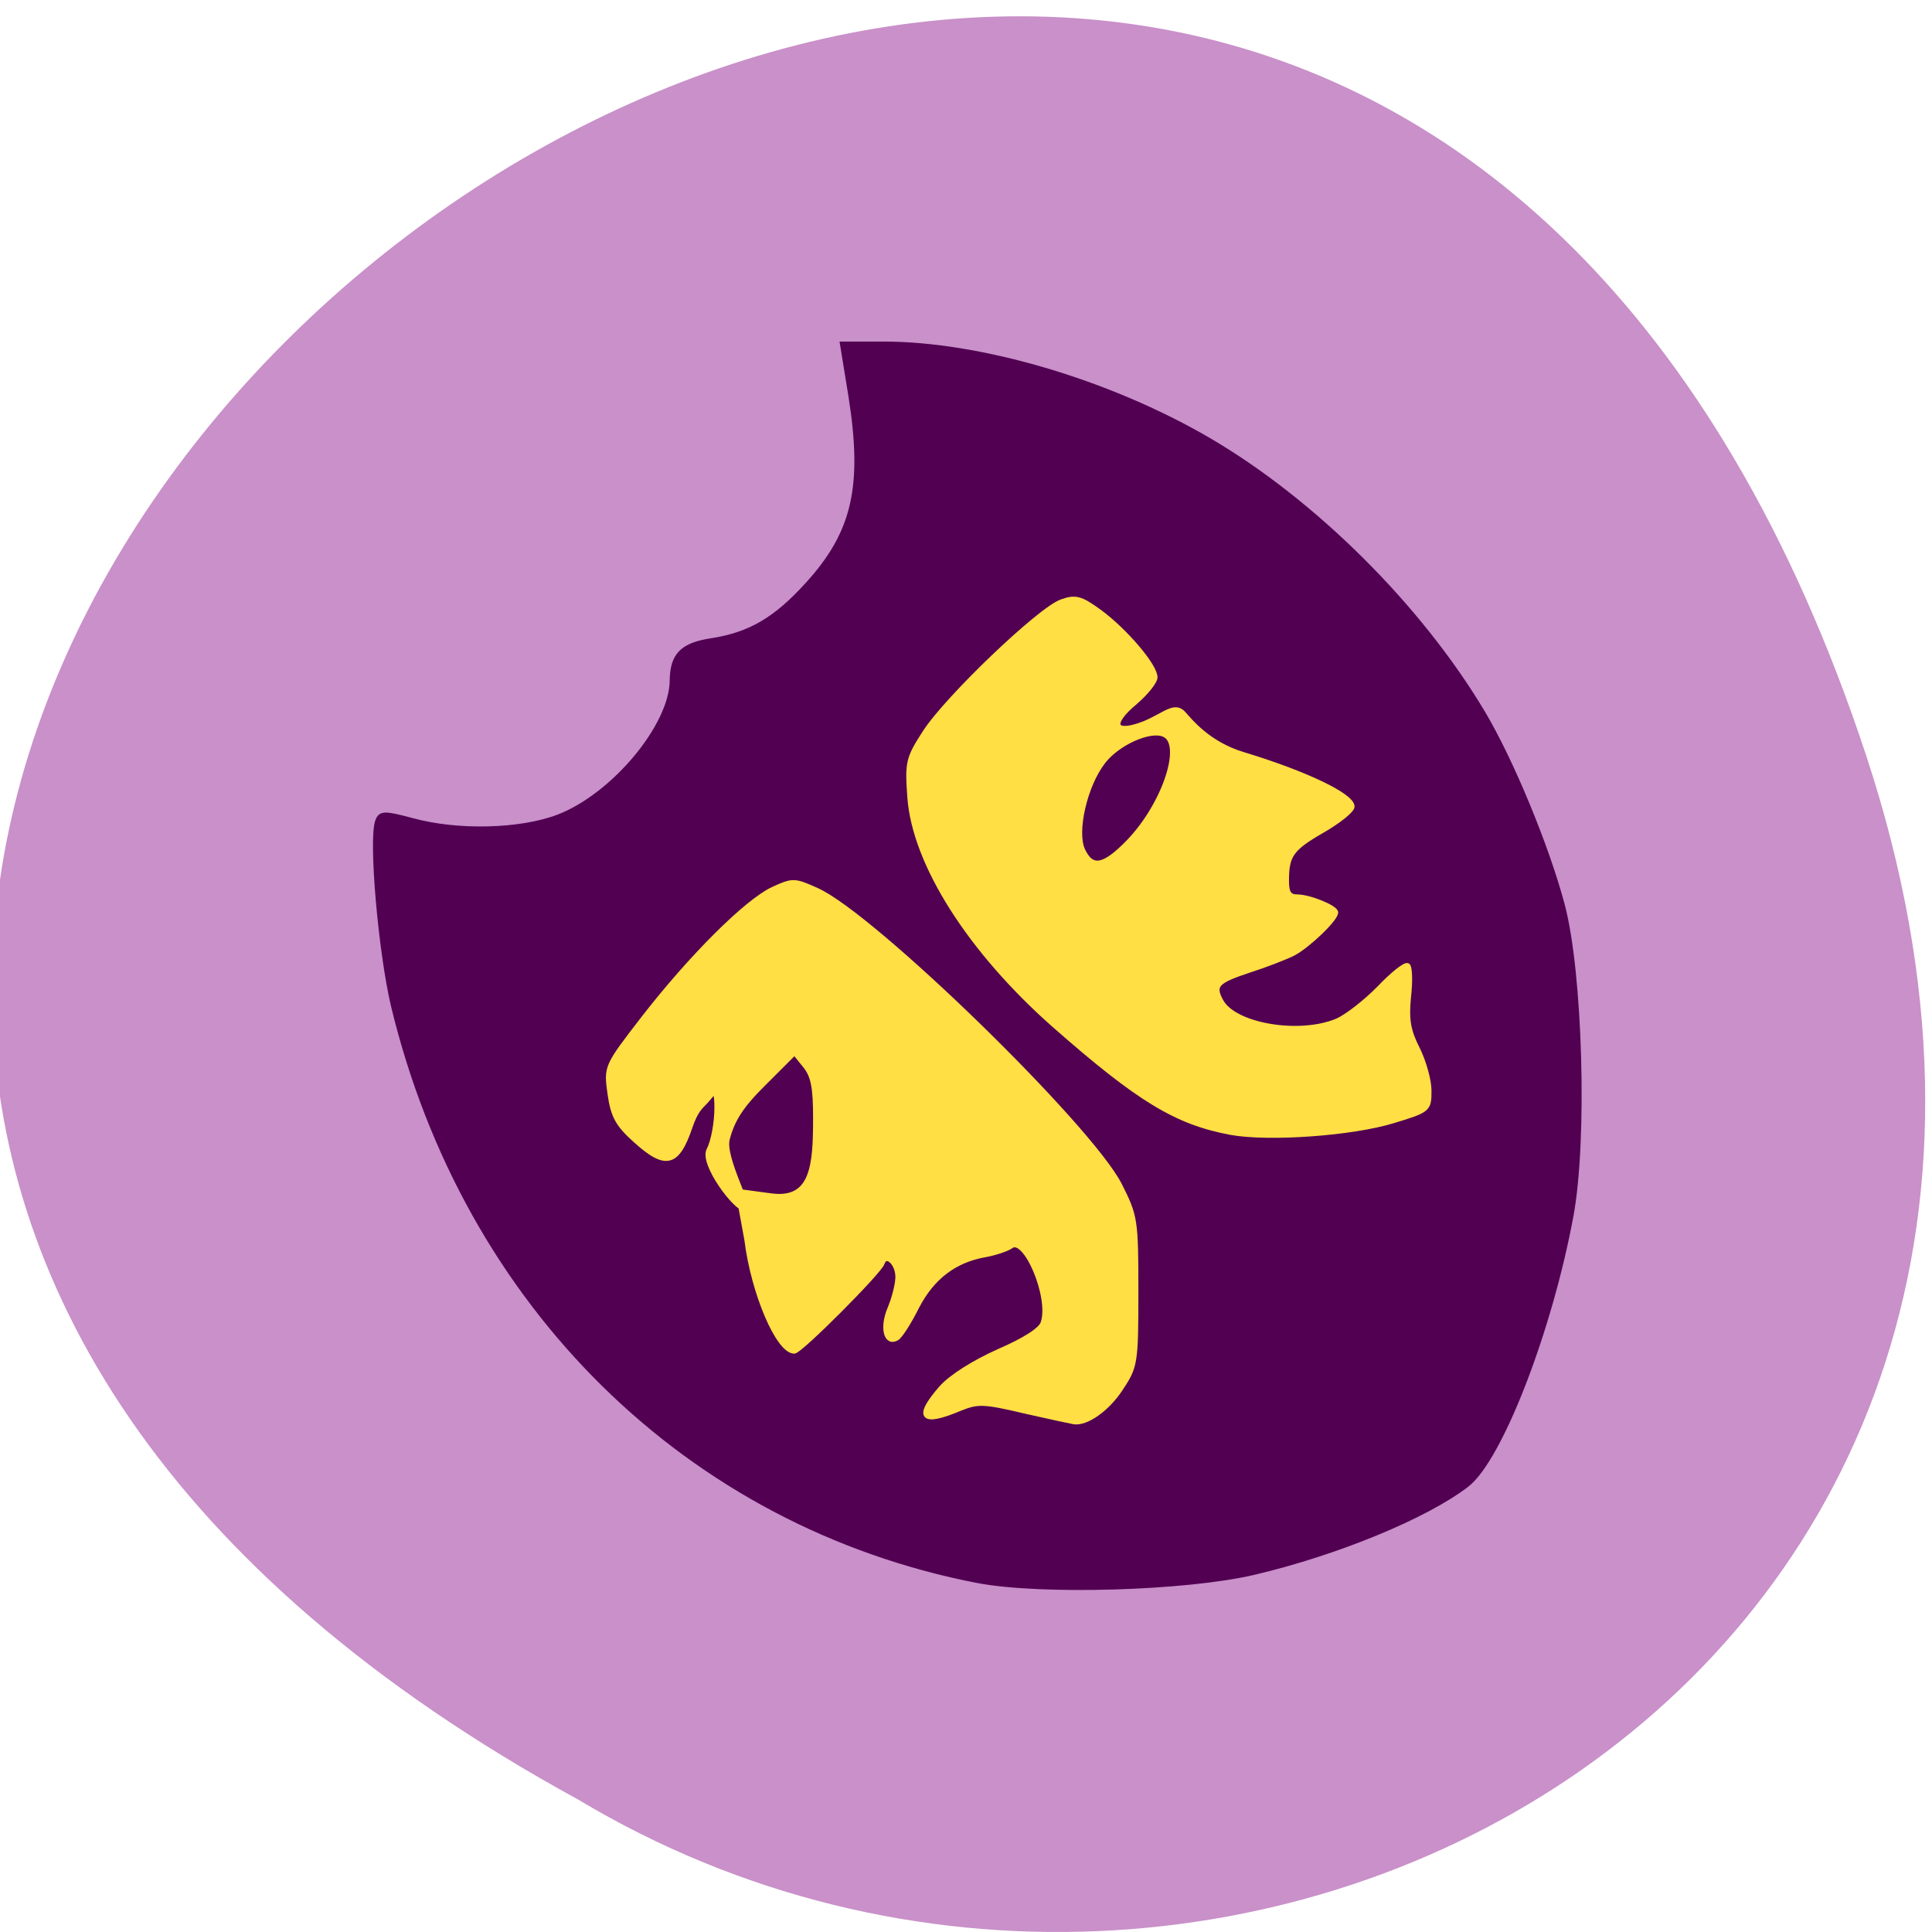 <svg xmlns="http://www.w3.org/2000/svg" viewBox="0 0 24 24"><path d="m 23.18 9.379 c -7.367 -22.305 -36.727 1.641 -15.996 12.977 c 8.105 4.855 19.785 -1.508 15.996 -12.977" fill="#c990c9"/><g transform="scale(0.094)"><path d="m 129.21 208.88 c -38.25 -7.417 -67.67 -36.37 -77.21 -75.958 c -1.667 -7 -3 -22.04 -2.083 -24.417 c 0.375 -1.042 0.917 -1.042 4.5 -0.083 c 6.04 1.667 14.333 1.458 19.375 -0.458 c 7.333 -2.833 15 -12.04 15.04 -18.04 c 0.042 -3.333 1.333 -4.667 5.167 -5.25 c 5.125 -0.792 8.542 -2.792 12.792 -7.5 c 6.167 -6.792 7.542 -12.917 5.667 -24.792 l -1.125 -6.917 h 5.417 c 12.792 0 29.75 5 42.917 12.667 c 13.917 8.125 27.917 22.04 36.29 36.08 c 3.792 6.375 8.458 17.708 10.5 25.375 c 2.375 8.917 3 31 1.167 41 c -2.792 15.167 -9.375 32.21 -13.792 35.625 c -5.417 4.167 -17.17 9 -28.12 11.583 c -9.08 2.125 -28.21 2.667 -36.5 1.083" fill="#520052" stroke="#520052" stroke-width="0.656"/><g fill="#ffdf44" stroke="#ffdf44" stroke-width="0.609"><path d="m 135.42 186.5 c -5.458 -1.292 -6.208 -1.292 -8.583 -0.333 c -5.04 2.125 -5.875 1.167 -2.458 -2.75 c 1.333 -1.5 4.333 -3.375 7.583 -4.833 c 3.458 -1.5 5.625 -2.875 5.875 -3.792 c 1.125 -3.417 -2.375 -11.583 -4.25 -10.08 c -0.458 0.333 -2 0.875 -3.375 1.125 c -4.083 0.708 -7.04 3 -9.04 6.875 c -1 2 -2.167 3.833 -2.625 4.125 c -1.458 0.875 -2.042 -1.375 -0.958 -3.917 c 0.583 -1.375 1.042 -3.25 1.042 -4.167 c 0 -1.875 -1.583 -3.25 -2.042 -1.792 c -0.417 1.167 -10.833 11.625 -11.625 11.625 c -2.125 0 -5.417 -7.708 -6.292 -14.75 l -1.167 -6.417 l 4.333 0.583 c 5.625 0.792 5.917 -4.04 5.917 -10.292 c 0 -4 -0.292 -5.542 -1.375 -6.875 l -1.375 -1.708 l -4 4 c -3.042 3 -4.208 4.833 -4.875 7.417 c -0.625 2.5 3.25 9.208 2.292 9.208 c -1.208 0 -5.708 -5.958 -4.75 -7.792 c 0.583 -1.083 1.042 -3.583 1.042 -5.583 c 0 -3.167 -0.583 -1.667 -1.5 -0.75 c -0.583 0.625 -1.25 1.083 -2 3.292 c -1.708 5.04 -3.25 5.417 -7.25 1.792 c -2.375 -2.125 -2.958 -3.25 -3.375 -6.167 c -0.5 -3.583 -0.5 -3.583 4.417 -9.958 c 6.333 -8.167 13.667 -15.458 17.13 -17.08 c 2.625 -1.208 2.833 -1.208 5.792 0.125 c 7.417 3.292 36.08 31.21 40.04 38.958 c 2.083 4.125 2.167 4.583 2.167 14.08 c 0 9.542 -0.083 9.917 -2.042 12.875 c -1.75 2.667 -4.5 4.625 -6.167 4.375 c -0.25 -0.042 -3.208 -0.667 -6.5 -1.417"/><path d="m 162.63 149.67 c -7.167 -1.333 -12.12 -4.333 -23.25 -14.12 c -11.208 -9.875 -18.542 -21.417 -19.17 -30.21 c -0.333 -4.583 -0.208 -5.125 2 -8.542 c 2.917 -4.542 15.208 -16.292 18.08 -17.292 c 1.833 -0.667 2.542 -0.458 4.958 1.292 c 3.375 2.458 7.417 7.167 7.417 8.708 c 0 0.583 -1.208 2.083 -2.667 3.333 c -3.458 2.875 -2.792 4.333 1.25 2.75 c 2.708 -1.125 4 -2.667 5.208 -1.25 c 0.792 0.875 3.208 3.958 7.792 5.333 c 8.25 2.5 14.458 5.458 14.458 6.917 c 0 0.5 -1.75 1.917 -3.917 3.167 c -4.125 2.375 -4.75 3.25 -4.75 6.625 c 0 1.625 0.333 2.125 1.417 2.125 c 1.583 0 5.083 1.417 5.083 2.083 c 0 0.875 -3.708 4.417 -5.625 5.417 c -1.083 0.542 -3.667 1.542 -5.75 2.208 c -4.417 1.458 -4.917 2 -3.792 4.083 c 1.75 3.25 10.375 4.708 15.375 2.583 c 1.292 -0.583 3.75 -2.5 5.542 -4.333 c 1.75 -1.833 3.417 -3.167 3.75 -2.958 c 0.292 0.167 0.375 2.042 0.125 4.167 c -0.292 3 -0.042 4.458 1.167 6.833 c 0.833 1.667 1.542 4.167 1.542 5.542 c 0 2.5 -0.083 2.583 -4.75 4 c -5.417 1.667 -16.417 2.458 -21.5 1.542 m -13.375 -38.542 c 4.75 -5 7.333 -13.04 4.5 -14.08 c -1.875 -0.75 -6.125 1.208 -7.958 3.625 c -2.417 3.125 -3.792 9.208 -2.708 11.625 c 1.208 2.625 2.833 2.292 6.167 -1.167"/></g></g></svg>